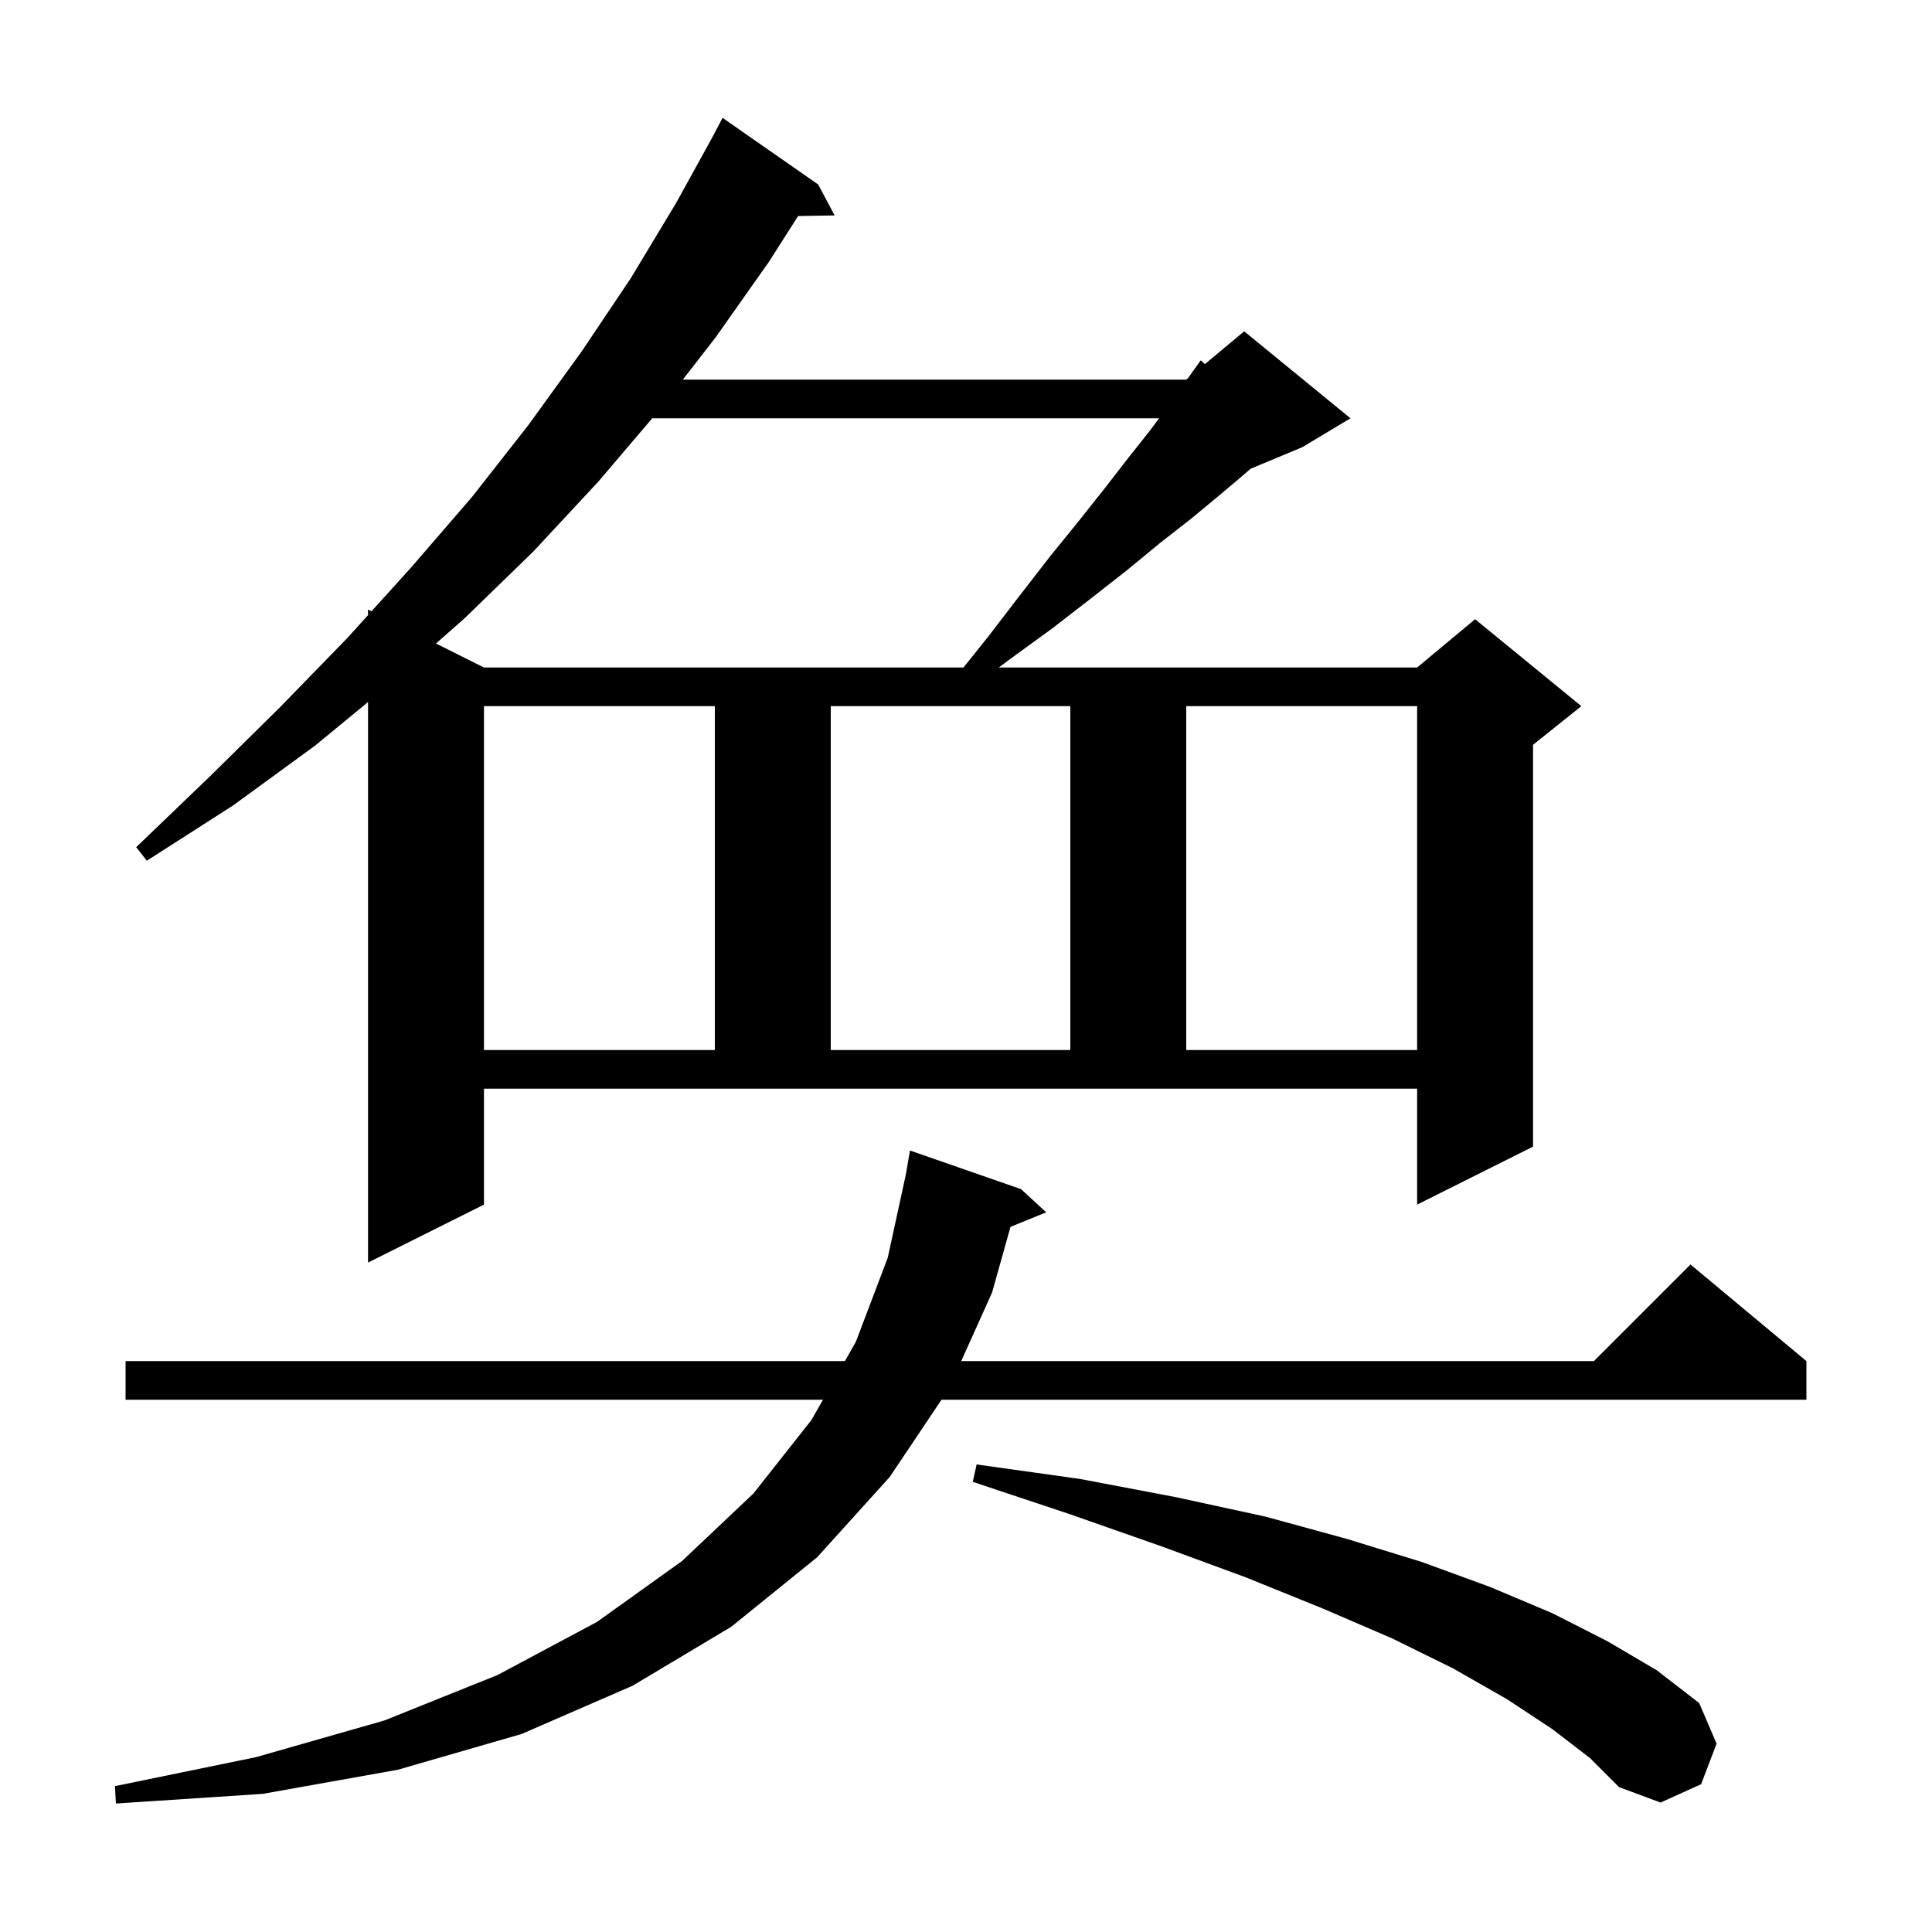 <svg xmlns="http://www.w3.org/2000/svg" xmlns:xlink="http://www.w3.org/1999/xlink" version="1.1" baseProfile="full" viewBox="0 0 200 200" width="200" height="200">
<g fill="black">
<path d="M 105.7 123.1 L 108.3 125.5 L 104.605 127.005 L 102.7 133.8 L 99.505 140.9 L 165.0 140.9 L 175.0 130.9 L 187.0 140.9 L 187.0 144.9 L 97.463 144.9 L 92.1 152.9 L 84.6 161.2 L 75.7 168.4 L 65.5 174.5 L 54.0 179.5 L 41.2 183.2 L 27.2 185.7 L 12.0 186.7 L 11.9 184.9 L 26.5 181.9 L 39.8 178.1 L 51.5 173.4 L 61.8 167.9 L 70.6 161.6 L 78.0 154.6 L 84.0 147.0 L 85.193 144.9 L 13.0 144.9 L 13.0 140.9 L 87.464 140.9 L 88.6 138.9 L 91.9 130.2 L 93.767 121.613 L 94.2 119.1 Z M 160.7 179.0 L 156.0 175.9 L 150.4 172.7 L 144.1 169.6 L 136.9 166.5 L 129.0 163.3 L 120.3 160.1 L 110.9 156.8 L 100.7 153.4 L 101.1 151.6 L 111.8 153.1 L 121.8 155.0 L 131.0 157.0 L 139.4 159.3 L 147.2 161.7 L 154.3 164.3 L 160.7 167.0 L 166.4 169.9 L 171.5 172.9 L 175.9 176.3 L 177.7 180.5 L 176.1 184.7 L 171.9 186.6 L 167.6 185.0 L 164.6 182.0 Z M 50.1 124.7 L 38.1 130.7 L 38.1 72.675 L 32.6 77.2 L 24.1 83.4 L 15.2 89.1 L 14.1 87.7 L 21.7 80.4 L 29.0 73.2 L 36.0 66.0 L 38.1 63.677 L 38.1 63.1 L 38.459 63.28 L 42.6 58.7 L 48.9 51.4 L 54.7 44.0 L 60.2 36.4 L 65.3 28.8 L 70.0 21.0 L 73.803 14.101 L 73.8 14.1 L 74.8 12.2 L 84.7 19.1 L 86.4 22.3 L 82.619 22.364 L 79.6 27.1 L 74.1 34.9 L 70.684 39.3 L 122.8 39.3 L 122.976 39.153 L 124.3 37.3 L 124.733 37.689 L 128.8 34.3 L 139.8 43.3 L 134.8 46.3 L 129.462 48.524 L 128.8 49.1 L 126.2 51.3 L 123.3 53.7 L 120.1 56.2 L 116.7 59.0 L 113.0 61.9 L 109.0 65.0 L 104.6 68.2 L 103.391 69.1 L 146.7 69.1 L 152.7 64.1 L 163.7 73.1 L 158.7 77.1 L 158.7 118.7 L 146.7 124.7 L 146.7 112.7 L 50.1 112.7 Z M 50.1 73.1 L 50.1 108.7 L 74.0 108.7 L 74.0 73.1 Z M 86.0 73.1 L 86.0 108.7 L 110.8 108.7 L 110.8 73.1 Z M 122.8 73.1 L 122.8 108.7 L 146.7 108.7 L 146.7 73.1 Z M 67.519 43.3 L 61.9 49.9 L 55.2 57.1 L 48.1 64.0 L 45.132 66.616 L 50.1 69.1 L 99.74 69.1 L 102.3 65.9 L 105.6 61.6 L 108.7 57.6 L 111.7 53.9 L 114.4 50.5 L 116.8 47.4 L 119.1 44.5 L 119.989 43.3 Z " />
</g>
</svg>
